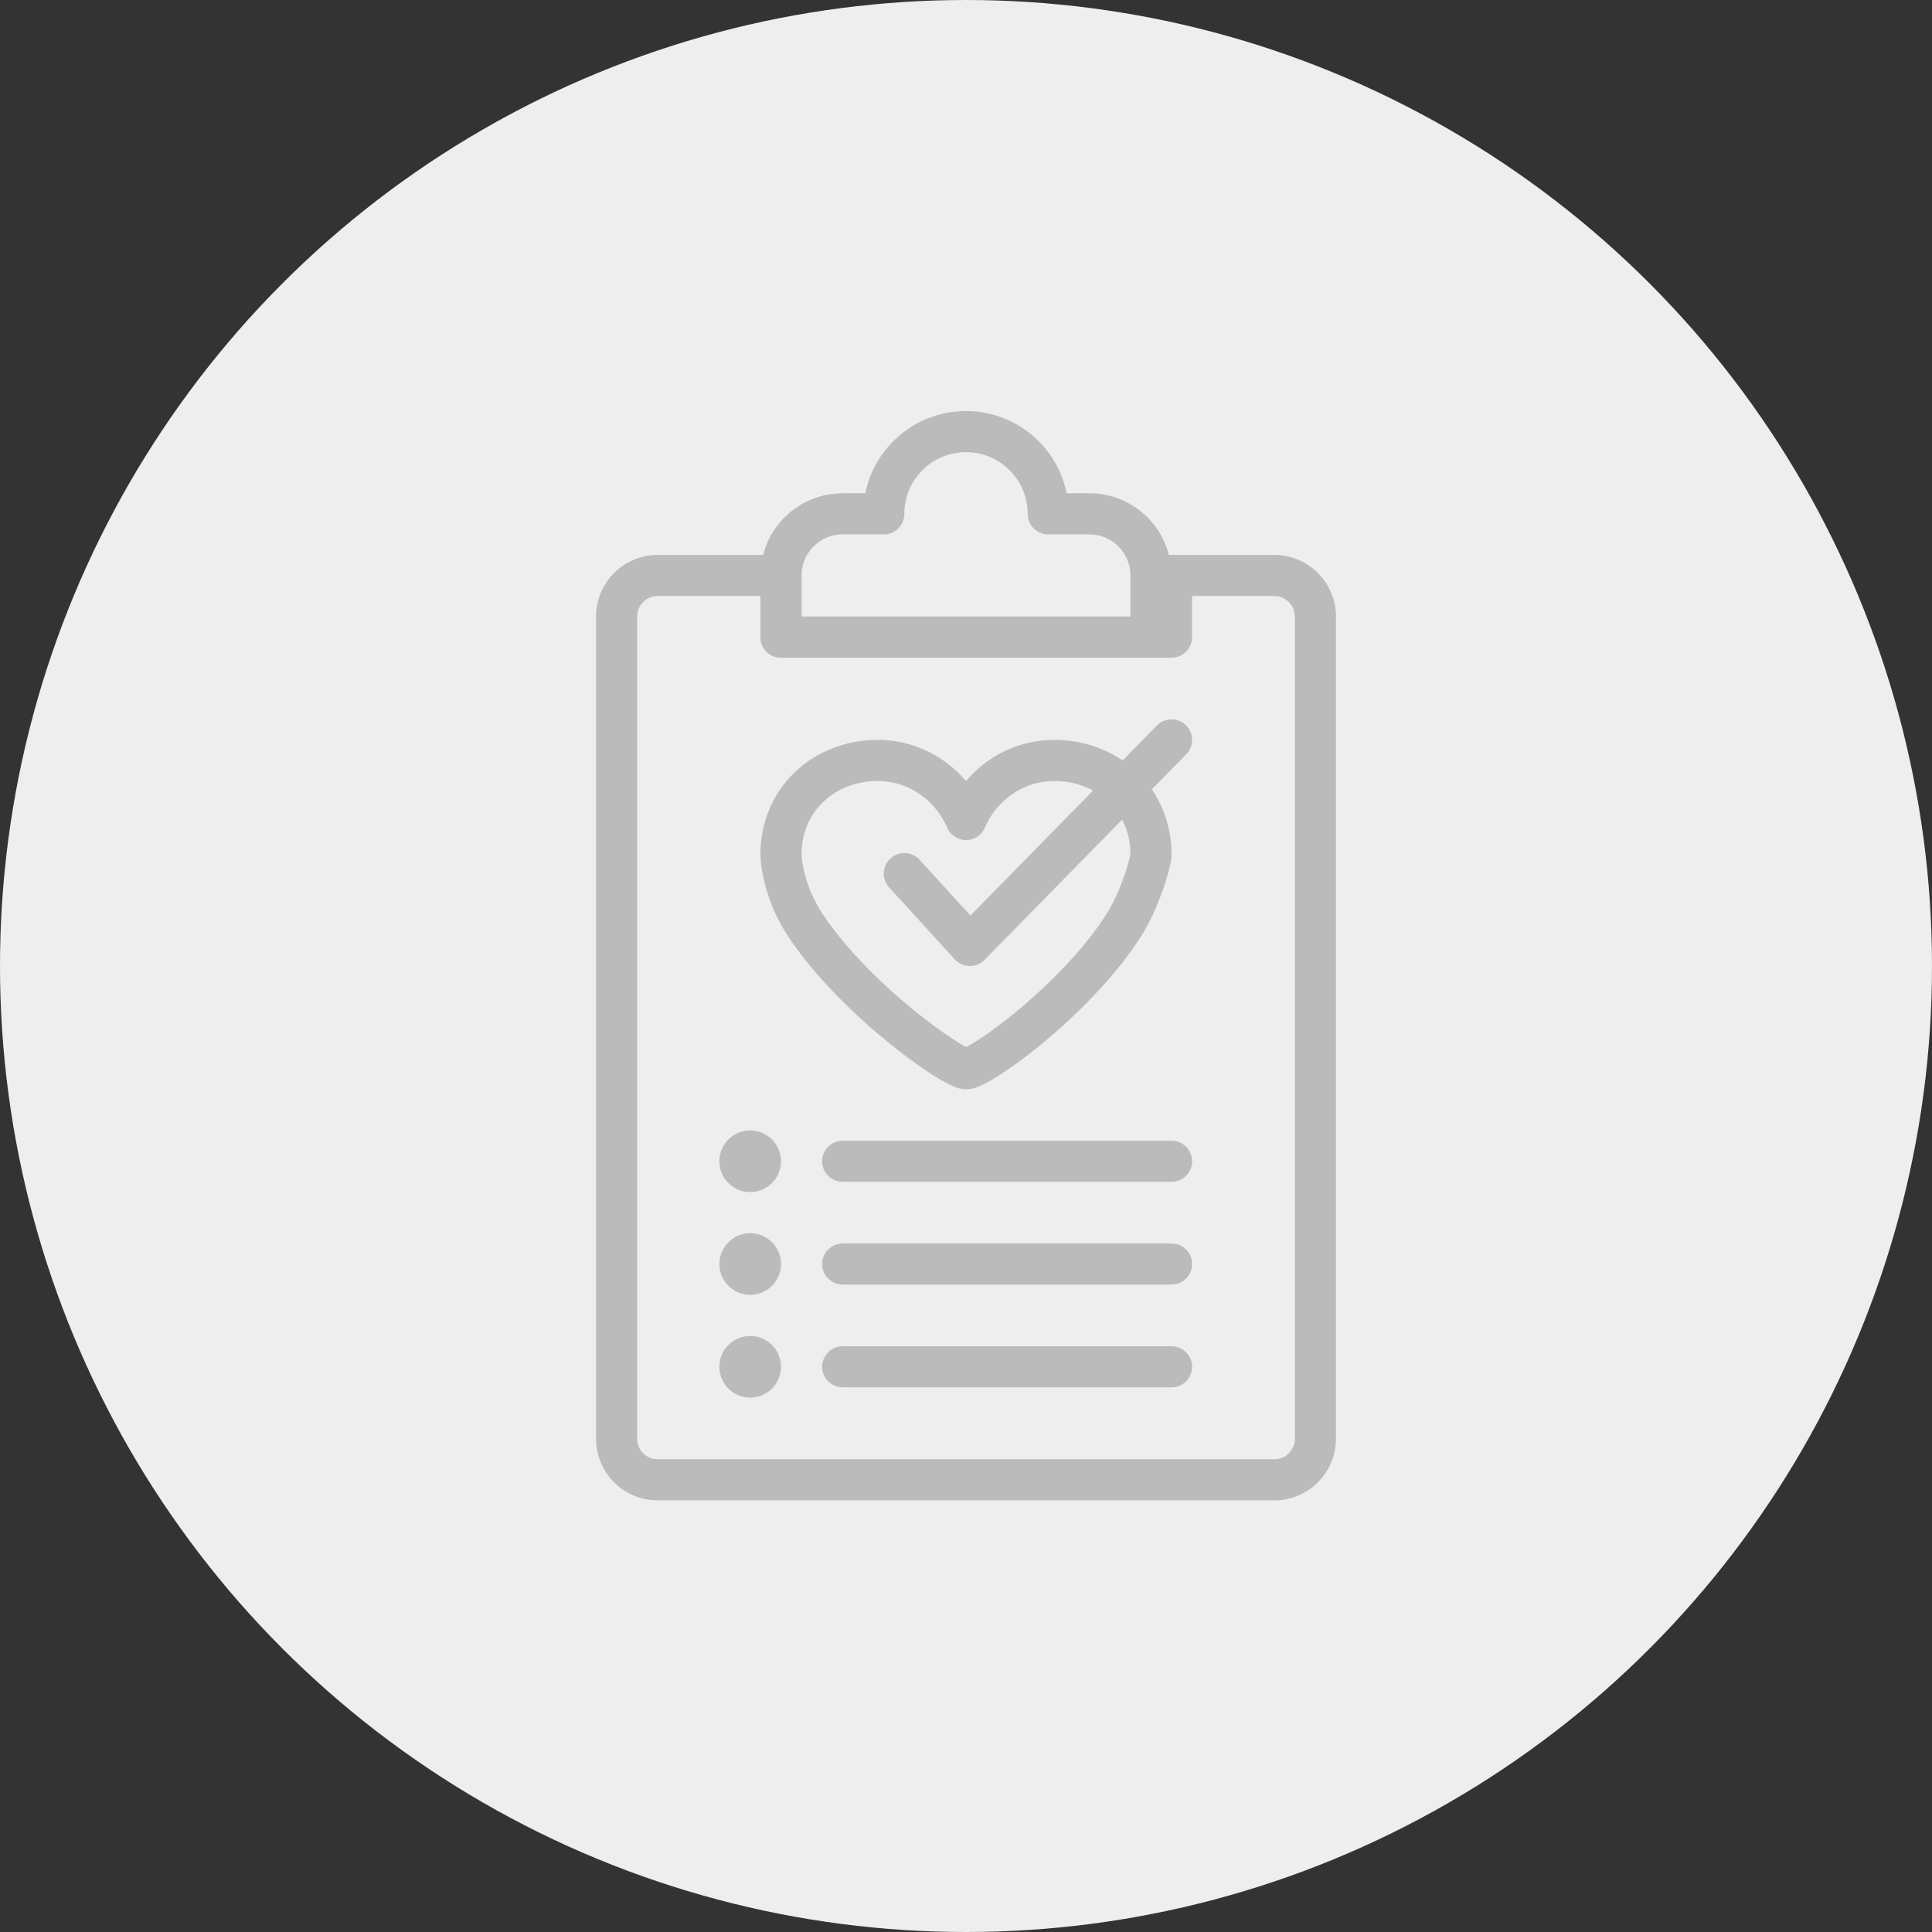 <svg width="94" height="94" viewBox="0 0 94 94" xmlns="http://www.w3.org/2000/svg">
    <rect x="0" y="0" width="94" height="94" fill="#333333" stroke="none"/>
    <g fill="none" fill-rule="evenodd">
        <circle fill="#EEE" cx="47" cy="47" r="47"/>
        <path d="M62 28a2 2 0 0 1 2 2v40a2 2 0 0 1-2 2H32a2 2 0 0 1-2-2V30a2 2 0 0 1 2-2h6v3h19v-3h5z" stroke="#BBB" stroke-width="2" stroke-linecap="round" stroke-linejoin="round"/>
        <path d="M47 21a4 4 0 0 1 4 4h2a3 3 0 0 1 3 3v3H38v-3a3 3 0 0 1 3-3h2a4 4 0 0 1 4-4zM56 41.572C56 38.889 53.893 37 51.293 37c-1.913 0-3.556 1.178-4.293 2.87-.736-1.692-2.379-2.87-4.293-2.87-2.6 0-4.707 1.889-4.707 4.572 0 .416.178 1.915 1.177 3.428 2.437 3.685 7.228 7 7.823 7 .684 0 5.357-3.339 7.685-7 .79-1.243 1.315-3.067 1.315-3.428z" stroke="#BBB" stroke-width="2" stroke-linecap="round" stroke-linejoin="round"/>
        <path stroke="#BBB" stroke-width="2" stroke-linecap="round" stroke-linejoin="round" d="M44 42.503 47.189 46 57 36"/>
        <g transform="translate(35 55)">
            <circle fill="#BBB" cx="1.5" cy="1.5" r="1.5"/>
            <circle fill="#BBB" cx="1.5" cy="6.5" r="1.5"/>
            <circle fill="#BBB" cx="1.5" cy="11.5" r="1.5"/>
            <path stroke="#BBB" stroke-width="2" stroke-linecap="round" stroke-linejoin="round" d="M6 1.5h16M6 6.5h16M6 11.5h16"/>
        </g>
    </g>
</svg>
